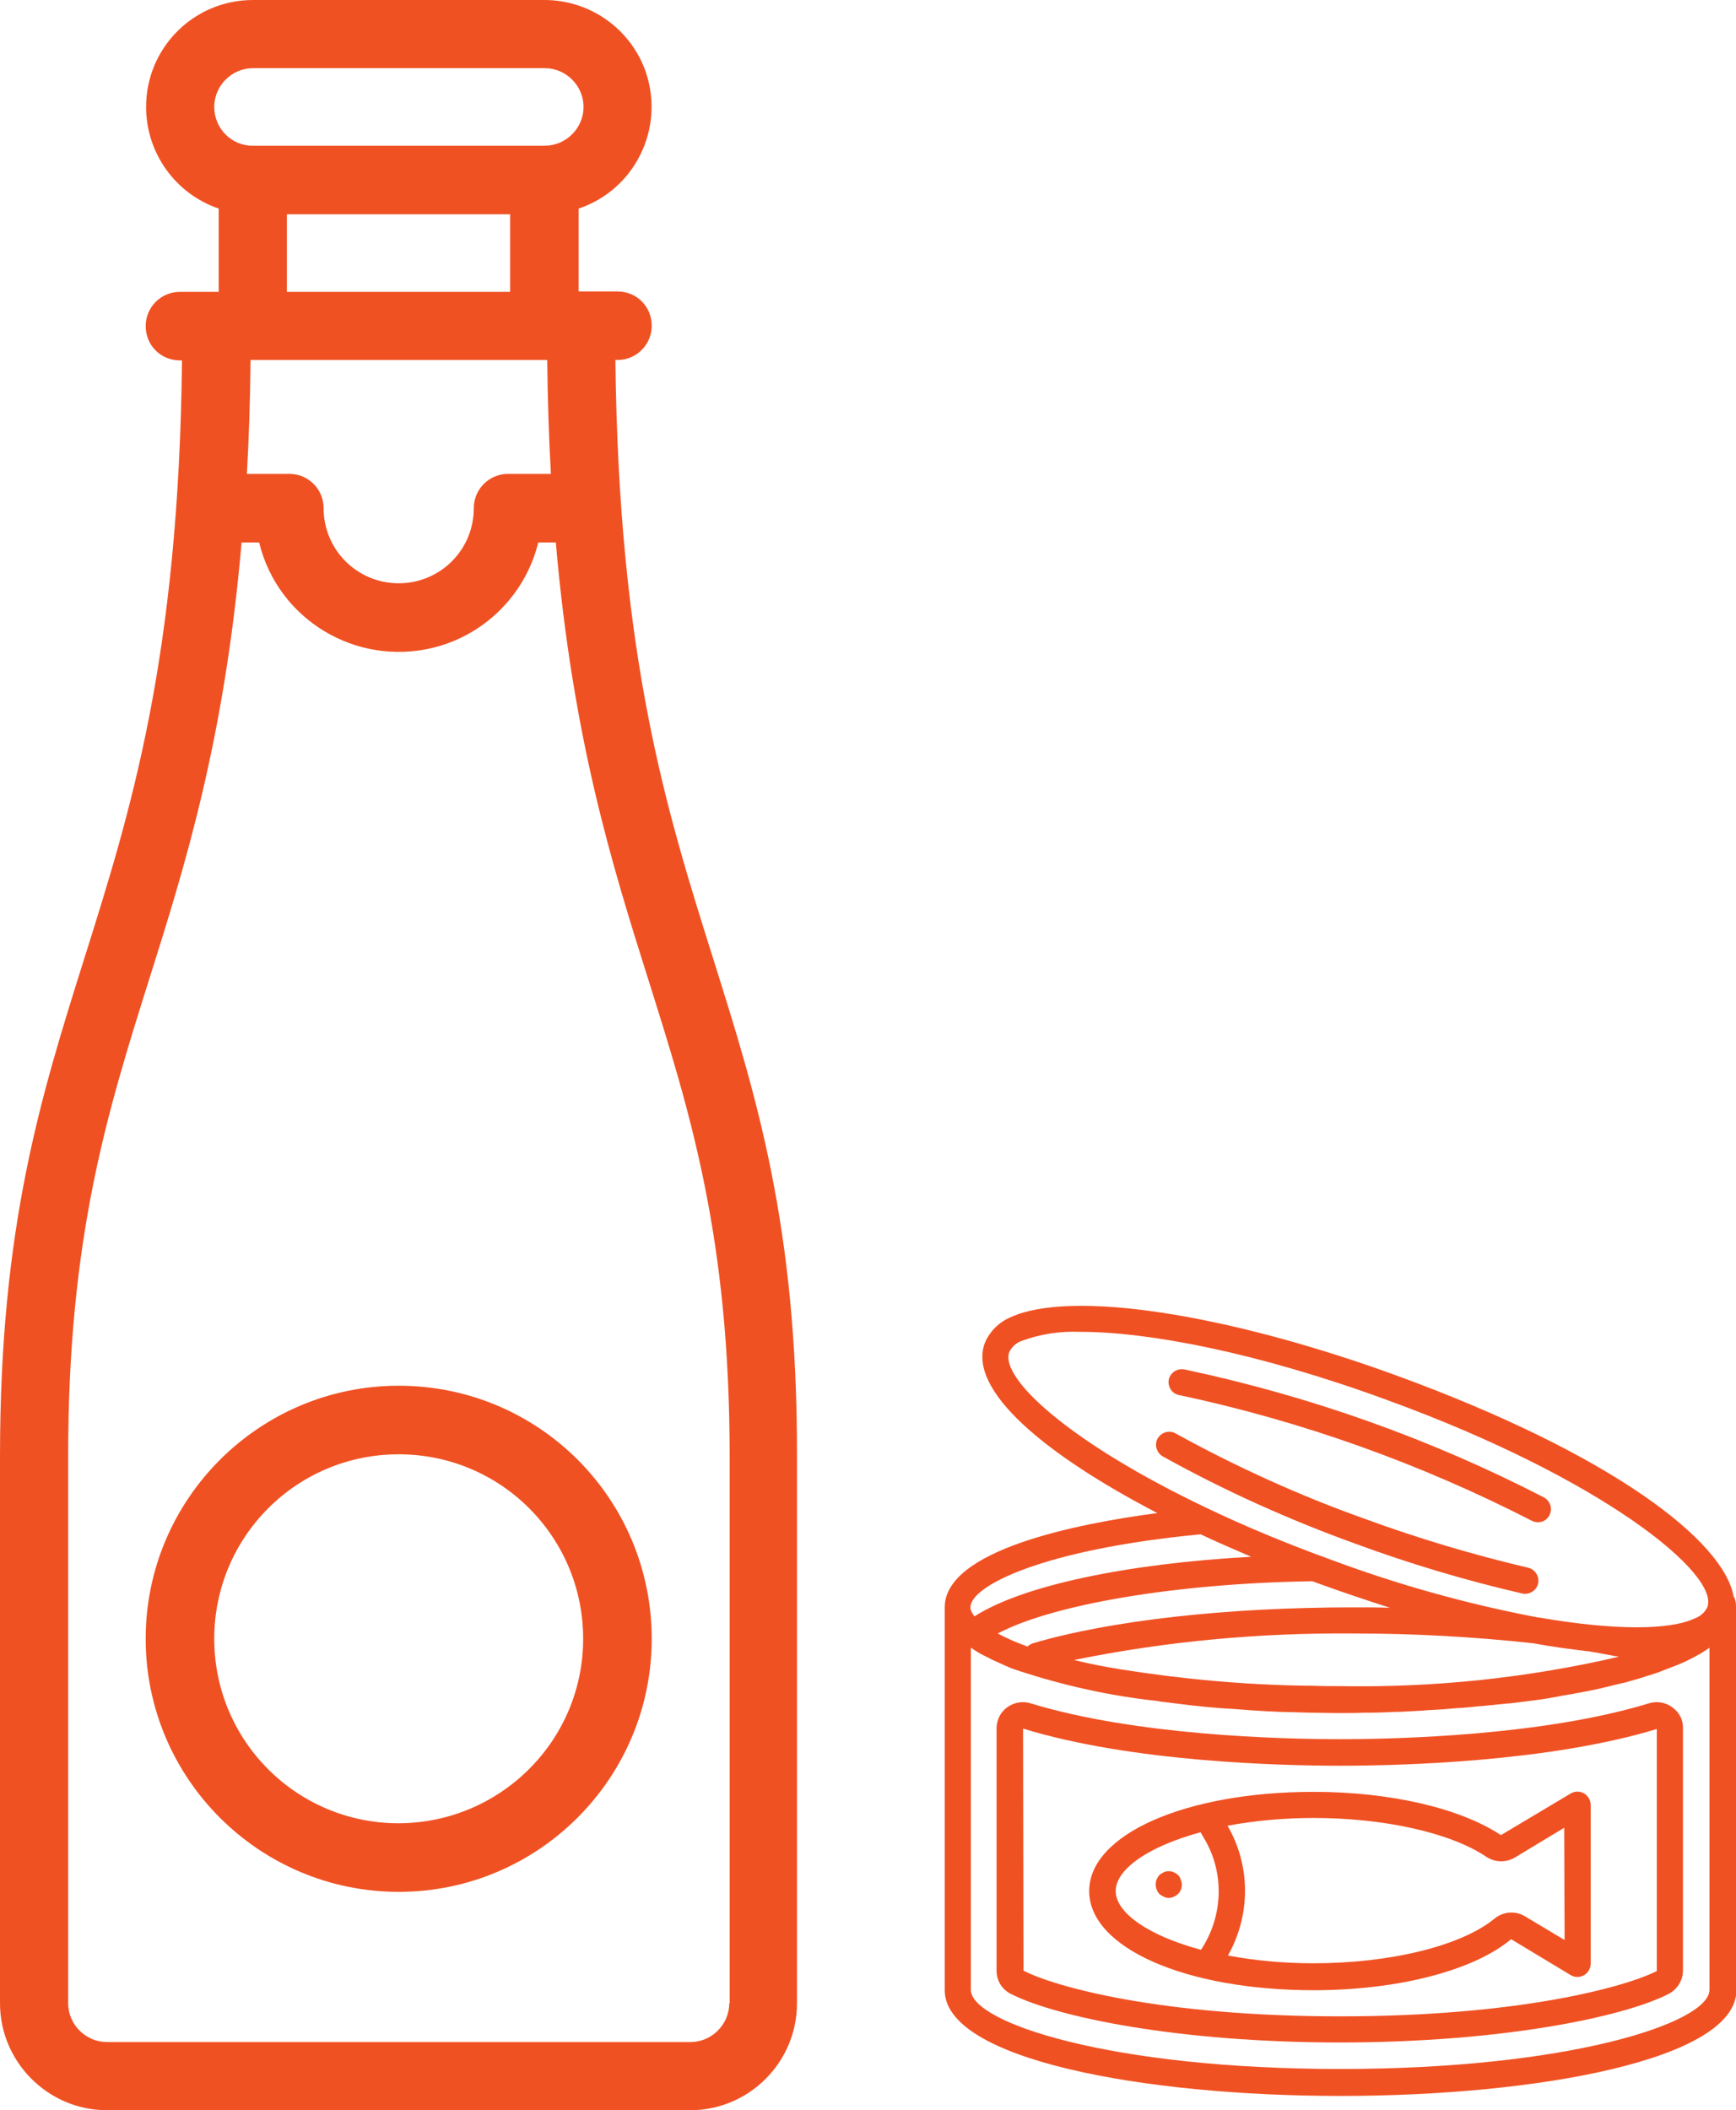 <?xml version="1.0" encoding="utf-8"?>
<!-- Generator: Adobe Illustrator 21.1.0, SVG Export Plug-In . SVG Version: 6.00 Build 0)  -->
<svg version="1.1" id="Capa_1" xmlns="http://www.w3.org/2000/svg" xmlns:xlink="http://www.w3.org/1999/xlink" x="0px" y="0px"
	 viewBox="0 0 425.4 517" style="enable-background:new 0 0 425.4 517;" xml:space="preserve">
<style type="text/css">
	.st0{fill:#F05123;}
</style>
<title>perecederos</title>
<g id="Capa_2">
	<g id="Capa_1-2">
		<path class="st0" d="M174.8,235c-11.4-36.2-23.2-73.6-24-146.8h0.5c4.6,0,8.4-3.7,8.4-8.4s-3.7-8.4-8.4-8.4h-9.5V51.1
			c13.7-4.6,21.1-19.5,16.5-33.3C154.7,7.2,144.7,0,133.4,0H62C47.5,0,35.8,11.7,35.8,26.2c0,11.3,7.2,21.3,17.8,24.9v20.4h-9.5
			c-4.6,0-8.4,3.7-8.4,8.4s3.7,8.4,8.4,8.4h0.5C43.8,161.4,32,198.8,20.6,235C10,268.7,0,300.5,0,356.8v134
			C0,505.2,11.8,517,26.2,517h142.9c14.5,0,26.2-11.8,26.2-26.2v-134C195.4,300.5,185.4,268.7,174.8,235z M52.5,26.2
			c0-5.2,4.3-9.5,9.5-9.5c0,0,0,0,0,0h71.5c5.2,0,9.5,4.3,9.5,9.5s-4.3,9.5-9.5,9.5l0,0H62C56.8,35.8,52.5,31.5,52.5,26.2
			C52.5,26.3,52.5,26.3,52.5,26.2z M134.1,88.2c0.1,9.9,0.4,19.2,0.9,27.9h-10.5c-4.6,0-8.4,3.7-8.4,8.4c0,0,0,0,0,0
			c0,10.2-8.2,18.4-18.4,18.4s-18.4-8.2-18.4-18.4l0,0c0-4.6-3.7-8.4-8.4-8.4c0,0,0,0,0,0H60.5c0.5-8.8,0.8-18,0.9-27.9H134.1z
			 M70.3,71.5v-19h54.7v19H70.3z M178.7,490.8c0,5.2-4.3,9.5-9.5,9.5H26.2c-5.2,0-9.5-4.3-9.5-9.5v-134c0-53.7,9.6-84.3,19.8-116.7
			c8.8-27.9,18.5-58.7,22.7-107.2h4.3c4.6,18.9,23.7,30.4,42.6,25.8c12.7-3.1,22.7-13.1,25.8-25.8h4.3
			c4.2,48.5,13.9,79.3,22.7,107.2c10.2,32.4,19.9,63,19.9,116.7V490.8z"/>
		<path class="st0" d="M97.7,339.5c-34.2,0-62,27.8-62,62s27.8,62,62,62s62-27.8,62-62l0,0C159.7,367.2,132,339.5,97.7,339.5z
			 M97.7,446.7c-25,0-45.2-20.2-45.2-45.2c0-25,20.2-45.2,45.2-45.2s45.2,20.2,45.2,45.2l0,0C142.9,426.4,122.7,446.6,97.7,446.7
			L97.7,446.7z"/>
		<path class="st0" d="M425.4,393.8c0-0.5,0-0.9-0.1-1.4c-0.1-0.5-0.2-0.9-0.5-1.3c-2.4-13.5-29.5-34.7-82.6-54.1
			c-42-15.3-79.9-21-94.5-14.3c-2.9,1.2-5.2,3.5-6.4,6.4c-4.2,11.6,15,27.4,42.3,41.6c-19.9,2.6-52.1,9.1-52.1,23.1
			c0,0.1,0,0.2,0,0.3s0,0.1,0,0.1v93.4c0,17,48.8,25.9,97,25.9s97-8.9,97-25.9v-93.4c0,0,0-0.1,0-0.1S425.4,393.8,425.4,393.8z
			 M247.3,331.3c0.6-1.3,1.7-2.3,3.1-2.8c4.6-1.7,9.5-2.4,14.4-2.2c16.5,0,43.2,5,75.1,16.7c53,19.3,81.4,42.6,78.5,50.7
			c-0.6,1.3-1.7,2.3-3.1,2.8c-6.1,2.9-19.6,3-38.1-0.2h-0.1H377c-17.5-3.3-34.6-8.1-51.2-14.3c-11-4-21-8.2-29.8-12.4
			c-0.1,0-0.1-0.1-0.2-0.1C262.3,353.6,245,337.7,247.3,331.3z M331.7,400.2c14.7,0,29.4,0.8,44,2.4c4.9,0.9,9.5,1.5,13.8,2
			c2.5,0.4,4.8,0.9,7.2,1.3c-22.4,5.2-45.3,7.6-68.3,7.2c-2.4,0-4.7,0-7-0.1h-1c-15.3-0.2-30.6-1.6-45.7-4l-2.3-0.4l-1.2-0.2
			c-2.8-0.5-5.5-1.1-8-1.7C285.7,402.1,308.7,400,331.7,400.2L331.7,400.2z M253.1,402.6c-0.5,0.2-0.9,0.4-1.3,0.8
			c-2.5-0.9-4.9-1.9-7.3-3.2c13.4-7.1,43.6-12.3,77.1-12.8l1.9,0.7c5.8,2.1,11.5,4,17.1,5.8c-3-0.1-5.9-0.1-9-0.1
			C300.7,393.8,272.1,397,253.1,402.6L253.1,402.6z M294.2,375.9c4,1.9,8.2,3.7,12.4,5.5c-30.8,1.7-56.1,7.1-67.8,14.6
			c-0.5-0.6-0.9-1.3-1-2c0,0,0-0.1,0-0.1l0,0c0-0.1,0-0.1,0-0.2C238,388.5,255.5,379.6,294.2,375.9L294.2,375.9z M418.9,487.5
			c0,8.1-34.4,19.4-90.5,19.4s-90.5-11.3-90.5-19.4v-83.8l0.2,0.1c0.7,0.5,1.5,1,2.4,1.5l1,0.5c0.7,0.3,1.3,0.7,2,1
			c0.7,0.3,1.3,0.6,2,0.9l1.1,0.5c1.1,0.5,2.3,0.9,3.5,1.3l0,0c10.8,3.5,22,6,33.2,7.2l1.2,0.2c1.6,0.2,3.3,0.4,4.9,0.6l2.4,0.3
			l3.9,0.4l3.4,0.3l3.3,0.2l3.9,0.3l3.2,0.2c1.3,0.1,2.6,0.1,4,0.2l3.9,0.1l3.4,0.1c2.5,0,4.9,0.1,7.4,0.1c2.1,0,4.2,0,6.3-0.1h1.4
			c2,0,4.1-0.1,6.1-0.2h1c1.9-0.1,3.7-0.2,5.6-0.3l1.1-0.1c2-0.1,4-0.2,6-0.4l1.2-0.1c1.9-0.1,3.9-0.3,5.8-0.5h0.3
			c2-0.2,3.9-0.4,5.9-0.6l1.3-0.1c1.9-0.2,3.8-0.5,5.6-0.7l0.7-0.1c1.7-0.2,3.4-0.5,5-0.8l1-0.2c1.8-0.3,3.5-0.6,5.1-0.9l1-0.2
			c1.6-0.3,3.1-0.6,4.6-1l0.5-0.1c1.6-0.4,3.1-0.8,4.6-1.1l1-0.3c1.5-0.4,2.9-0.8,4.3-1.3l0.4-0.1c1.3-0.4,2.5-0.8,3.7-1.3l0.8-0.3
			c1.2-0.5,2.4-0.9,3.5-1.4l0.7-0.3c1-0.5,1.9-0.9,2.8-1.4l0.5-0.3c1-0.5,1.8-1.1,2.6-1.6l0.3-0.2L418.9,487.5z"/>
		<path class="st0" d="M409.8,418.3c-1.6-1.2-3.7-1.6-5.7-1c-25.8,7.9-61.6,8.8-75.8,8.8s-50-0.9-75.8-8.8c-1.9-0.6-4.1-0.2-5.7,1
			c-1.7,1.2-2.6,3.2-2.6,5.2v59.3c0,2.4,1.3,4.6,3.5,5.7c11.2,5.7,41.1,11.9,80.6,11.9s69.5-6.2,80.6-11.9c2.1-1.1,3.5-3.3,3.5-5.7
			v-59.3C412.5,421.4,411.5,419.5,409.8,418.3z M328.4,494c-44.2,0-70.1-7.3-77.6-11.2l-0.1-59.3c26.6,8.2,63.2,9.1,77.7,9.1
			s51-0.9,77.6-9v59.3C398.5,486.7,372.6,494,328.4,494z"/>
		<path class="st0" d="M388.2,439.4c-1-0.6-2.3-0.6-3.3,0l-17.1,10.2c-10-6.6-27.1-10.6-45.9-10.6c-31.3,0-55,10.4-55,24.3
			s23.6,24.3,55,24.3c20.6,0,39.2-4.8,48.4-12.5l14.6,8.8c1.5,0.9,3.5,0.4,4.4-1.1c0.3-0.5,0.5-1.1,0.5-1.7v-38.8
			C389.8,441.1,389.2,440,388.2,439.4z M294.3,477.7c-13-3.5-20.9-9.1-20.9-14.4s7.9-10.9,20.8-14.4l0.8,1.4
			C300.1,458.7,299.8,469.4,294.3,477.7L294.3,477.7z M383.4,475.3l-9.7-5.8c-2.3-1.4-5.3-1.2-7.4,0.5c-8.1,6.7-25.5,11-44.4,11
			c-7,0-14.1-0.6-21-1.9c5.6-9.9,5.6-22-0.1-31.8c7-1.3,14.1-1.9,21.1-1.9c17.3,0,33.5,3.6,42.3,9.5c2.1,1.4,4.8,1.5,7,0.2l12.1-7.3
			L383.4,475.3z"/>
		<path class="st0" d="M288.7,459.4l-0.5-0.4c-0.2-0.1-0.4-0.2-0.6-0.3c-0.2-0.1-0.4-0.2-0.6-0.2c-0.6-0.1-1.3-0.1-1.8,0.2
			c-0.4,0.2-0.8,0.4-1.1,0.7c-1.2,1.3-1.2,3.3,0,4.6c0.3,0.3,0.7,0.5,1.1,0.7c0.4,0.2,0.8,0.3,1.2,0.3c0.2,0,0.4,0,0.6-0.1
			c0.2,0,0.4-0.1,0.6-0.2c0.2-0.1,0.4-0.2,0.6-0.3l0.5-0.4c0.6-0.6,0.9-1.4,0.9-2.3c0-0.4-0.1-0.8-0.3-1.2
			C289.2,460,289,459.7,288.7,459.4z"/>
		<path class="st0" d="M373,390.4c1.7,0.4,3.5-0.7,3.9-2.4s-0.7-3.5-2.4-3.9l0,0c-13.6-3.2-27-7.2-40.1-12
			c-16-5.7-31.4-12.7-46.3-20.9c-1.6-0.9-3.5-0.3-4.4,1.2s-0.3,3.5,1.2,4.4l0,0c15.1,8.4,30.9,15.5,47.2,21.4
			C345.4,383.1,359.1,387.2,373,390.4z"/>
		<path class="st0" d="M289,341.8c30.1,6.4,59.1,16.8,86.4,30.8c1.6,0.8,3.5,0.2,4.3-1.4c0.8-1.6,0.2-3.4-1.3-4.3
			c-27.9-14.4-57.5-24.9-88.2-31.4c-1.8-0.3-3.4,0.8-3.8,2.5C286.1,339.8,287.2,341.5,289,341.8z"/>
	</g>
</g>
</svg>
